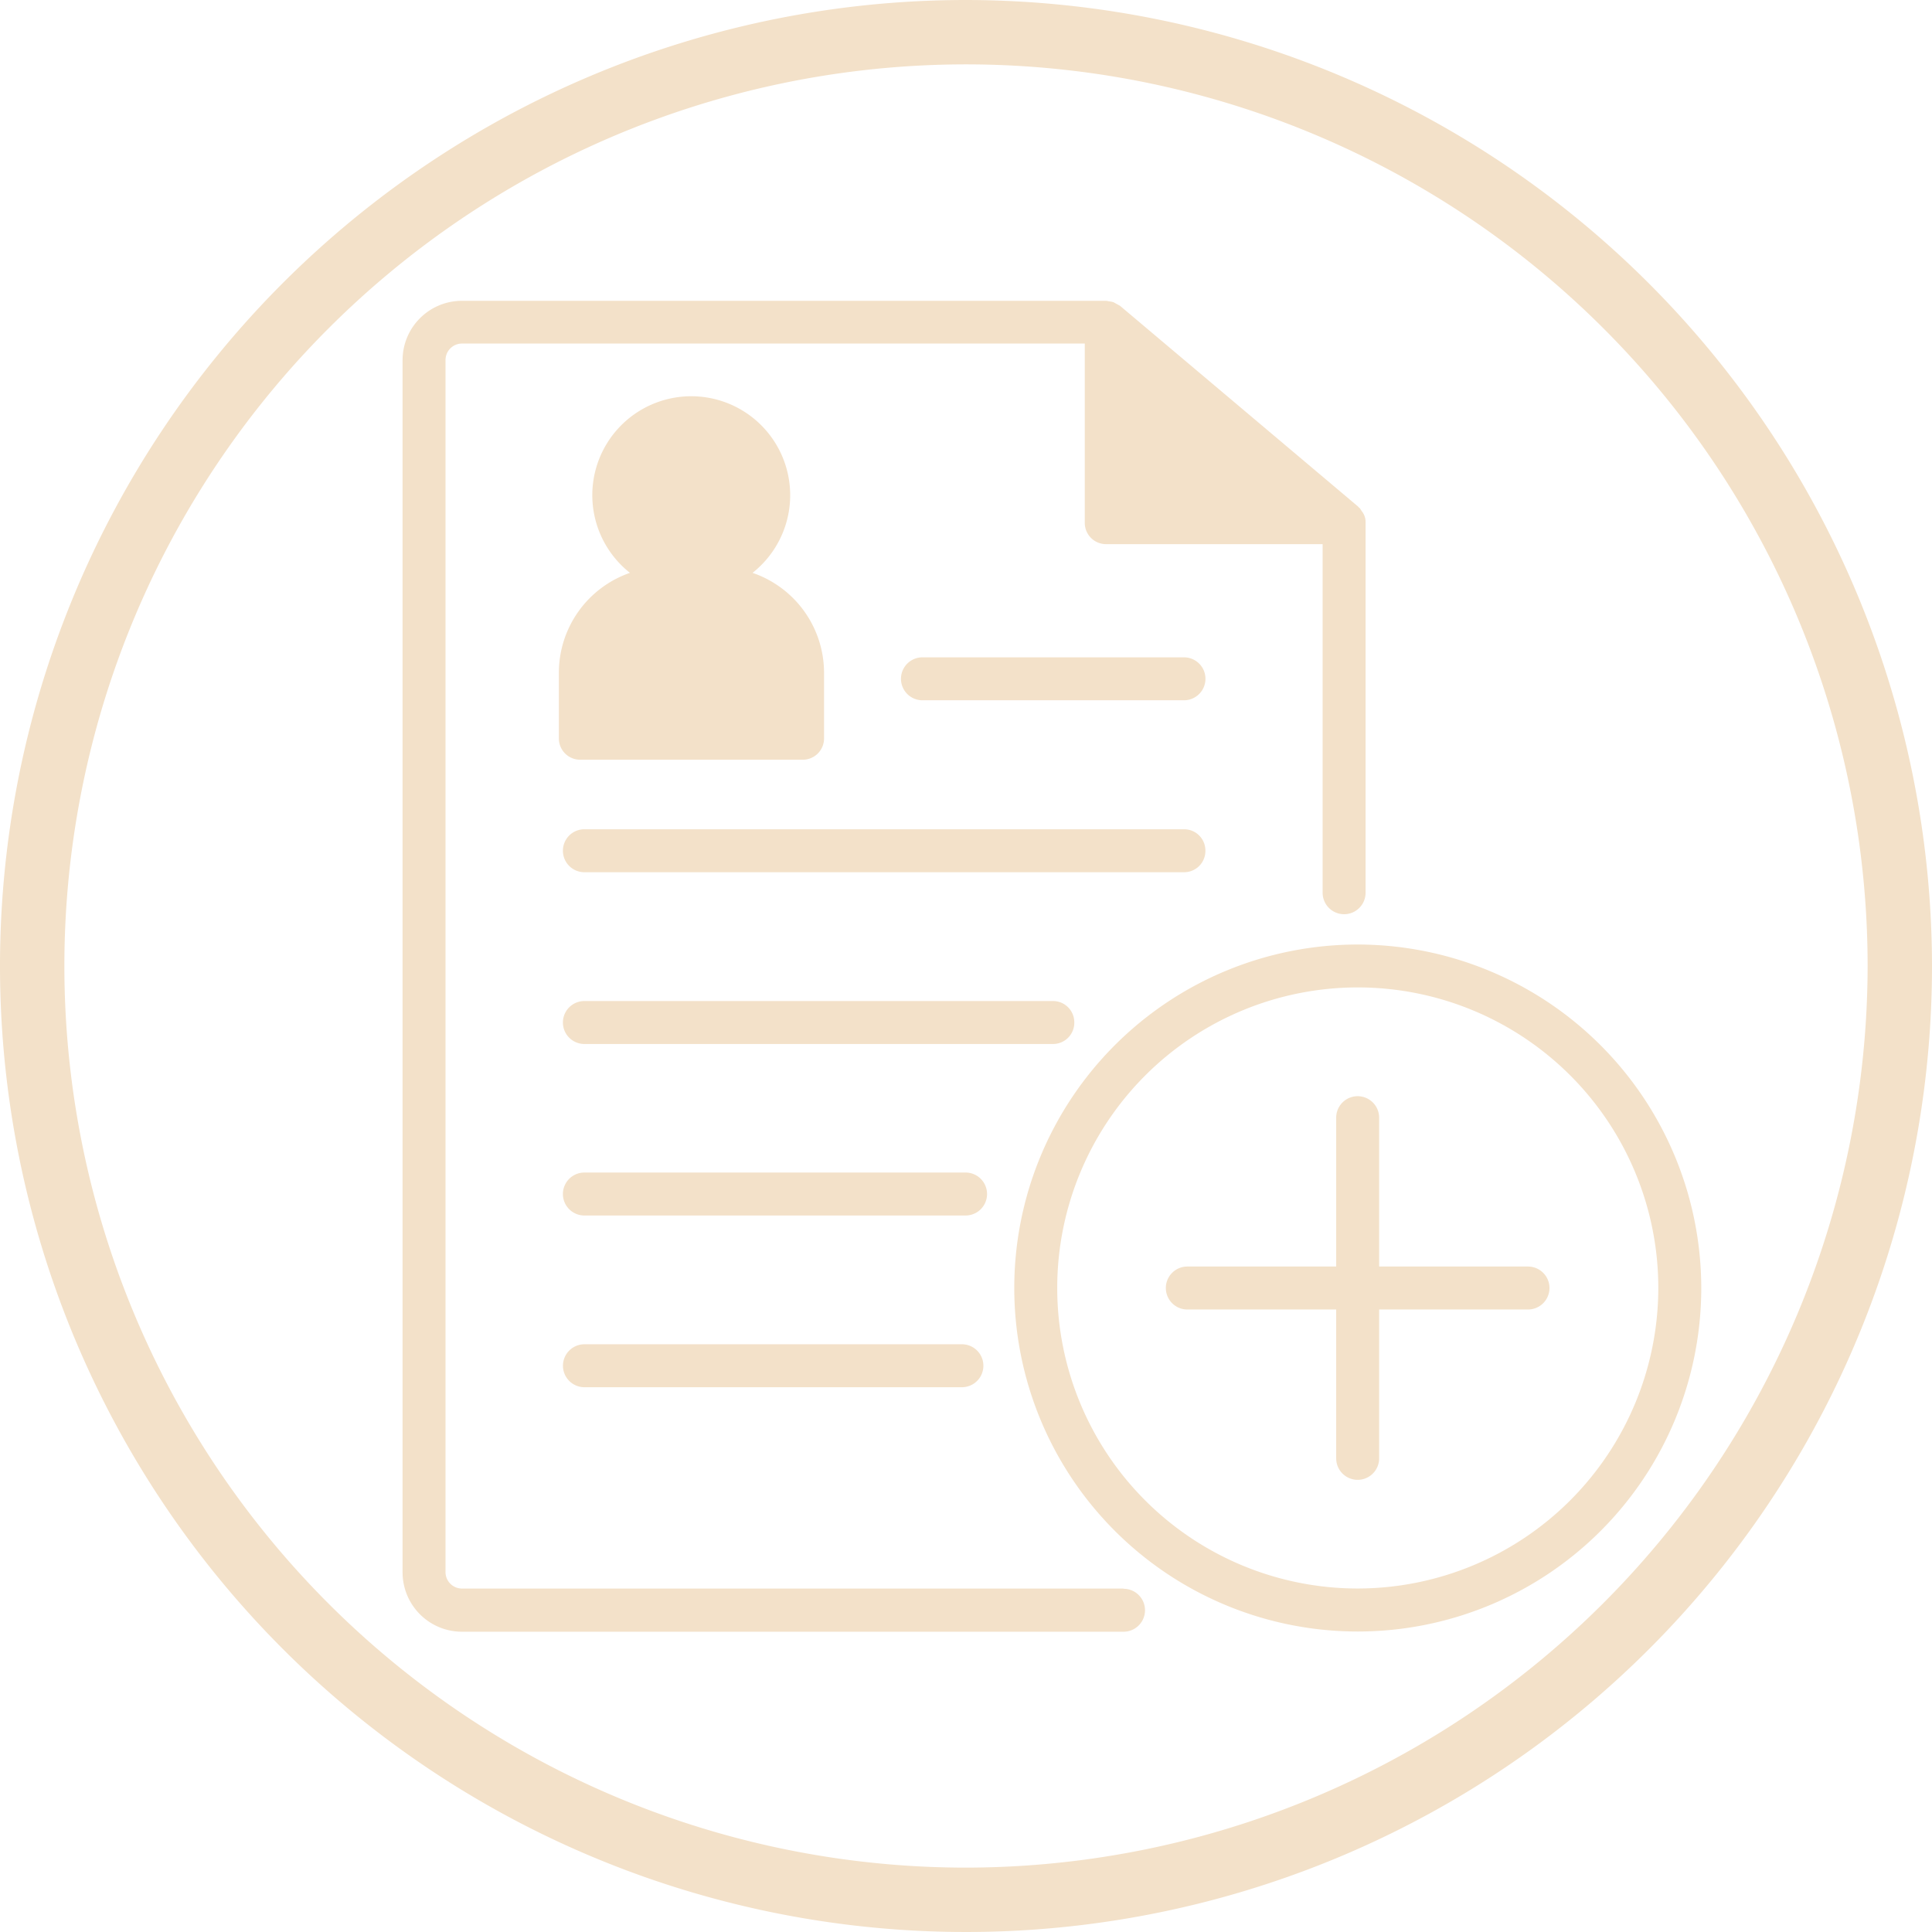 <svg xmlns="http://www.w3.org/2000/svg" width="36.34" height="36.34" viewBox="0 0 36.34 36.34">
  <g id="noun-circle-1730239" transform="translate(-5 -5)">
    <path id="Path_1" data-name="Path 1" d="M37.313,43.227H24.869a.31.31,0,0,1-.309-.309v-22.8a.31.31,0,0,1,.309-.309H36.584v3.373a.4.4,0,0,0,.4.4h4.074v6.557a.4.4,0,1,0,.808,0V23.184s0,0,0,0,0-.011,0-.017a.318.318,0,0,0-.076-.21.418.418,0,0,0-.039-.058s-.011-.006-.015-.011-.006-.009-.01-.012l-4.479-3.777a40.817,40.817,0,0,0-.122-.067.373.373,0,0,0-.086-.017.4.4,0,0,0-.052-.01H24.869a1.118,1.118,0,0,0-1.117,1.117v22.8a1.118,1.118,0,0,0,1.117,1.117H37.313a.4.4,0,0,0,0-.808Z" transform="translate(-11.18 -8.347)" fill="#f3e1c9"/>
    <path id="Path_2" data-name="Path 2" d="M43.306,44.025a.4.4,0,0,0-.4-.4H31.625a.4.4,0,0,0,0,.808H42.9A.4.4,0,0,0,43.306,44.025Z" transform="translate(-15.633 -23.027)" fill="#f3e1c9"/>
    <path id="Path_3" data-name="Path 3" d="M40.84,52.025a.4.4,0,0,0-.4-.4H31.625a.4.4,0,0,0,0,.808h8.812A.4.4,0,0,0,40.84,52.025Z" transform="translate(-15.633 -27.796)" fill="#f3e1c9"/>
    <path id="Path_4" data-name="Path 4" d="M38.795,59.621h-7.17a.4.4,0,0,0,0,.808h7.17a.4.4,0,0,0,0-.808Z" transform="translate(-15.633 -32.566)" fill="#f3e1c9"/>
    <path id="Path_5" data-name="Path 5" d="M38.726,67.621h-7.1a.4.4,0,1,0,0,.808h7.1a.4.4,0,1,0,0-.808Z" transform="translate(-15.633 -37.336)" fill="#f3e1c9"/>
    <path id="Path_6" data-name="Path 6" d="M58.709,49a6.461,6.461,0,1,0,6.461,6.461A6.468,6.468,0,0,0,58.709,49Zm0,12.113a5.653,5.653,0,1,1,5.653-5.653A5.659,5.659,0,0,1,58.709,61.113Z" transform="translate(-28.17 -26.234)" fill="#f3e1c9"/>
    <path id="Path_7" data-name="Path 7" d="M66.126,59.271h-2.8v-2.8a.4.4,0,0,0-.808,0v2.8h-2.8a.4.4,0,1,0,0,.808h2.8v2.8a.4.4,0,0,0,.808,0v-2.8h2.8a.4.4,0,0,0,0-.808Z" transform="translate(-32.385 -30.448)" fill="#f3e1c9"/>
    <path id="Path_8" data-name="Path 8" d="M52.292,35.621H47.374a.4.4,0,0,0,0,.808h4.919a.4.4,0,1,0,0-.808Z" transform="translate(-25.023 -18.257)" fill="#f3e1c9"/>
    <path id="Path_9" data-name="Path 9" d="M31.034,28.671V29.91a.4.4,0,0,0,.4.4h4.188a.4.4,0,0,0,.4-.4V28.671a1.99,1.99,0,0,0-1.345-1.876,1.861,1.861,0,1,0-2.306,0A1.99,1.99,0,0,0,31.034,28.671Z" transform="translate(-15.522 -11.02)" fill="#f3e1c9"/>
    <path id="Path_10" data-name="Path 10" d="M23.17,5A18.17,18.17,0,1,0,41.34,23.17,18.191,18.191,0,0,0,23.17,5Zm0,35.129A16.959,16.959,0,1,1,40.129,23.17,16.978,16.978,0,0,1,23.17,40.129Z" fill="#f3e1c9"/>
  </g>
</svg>
